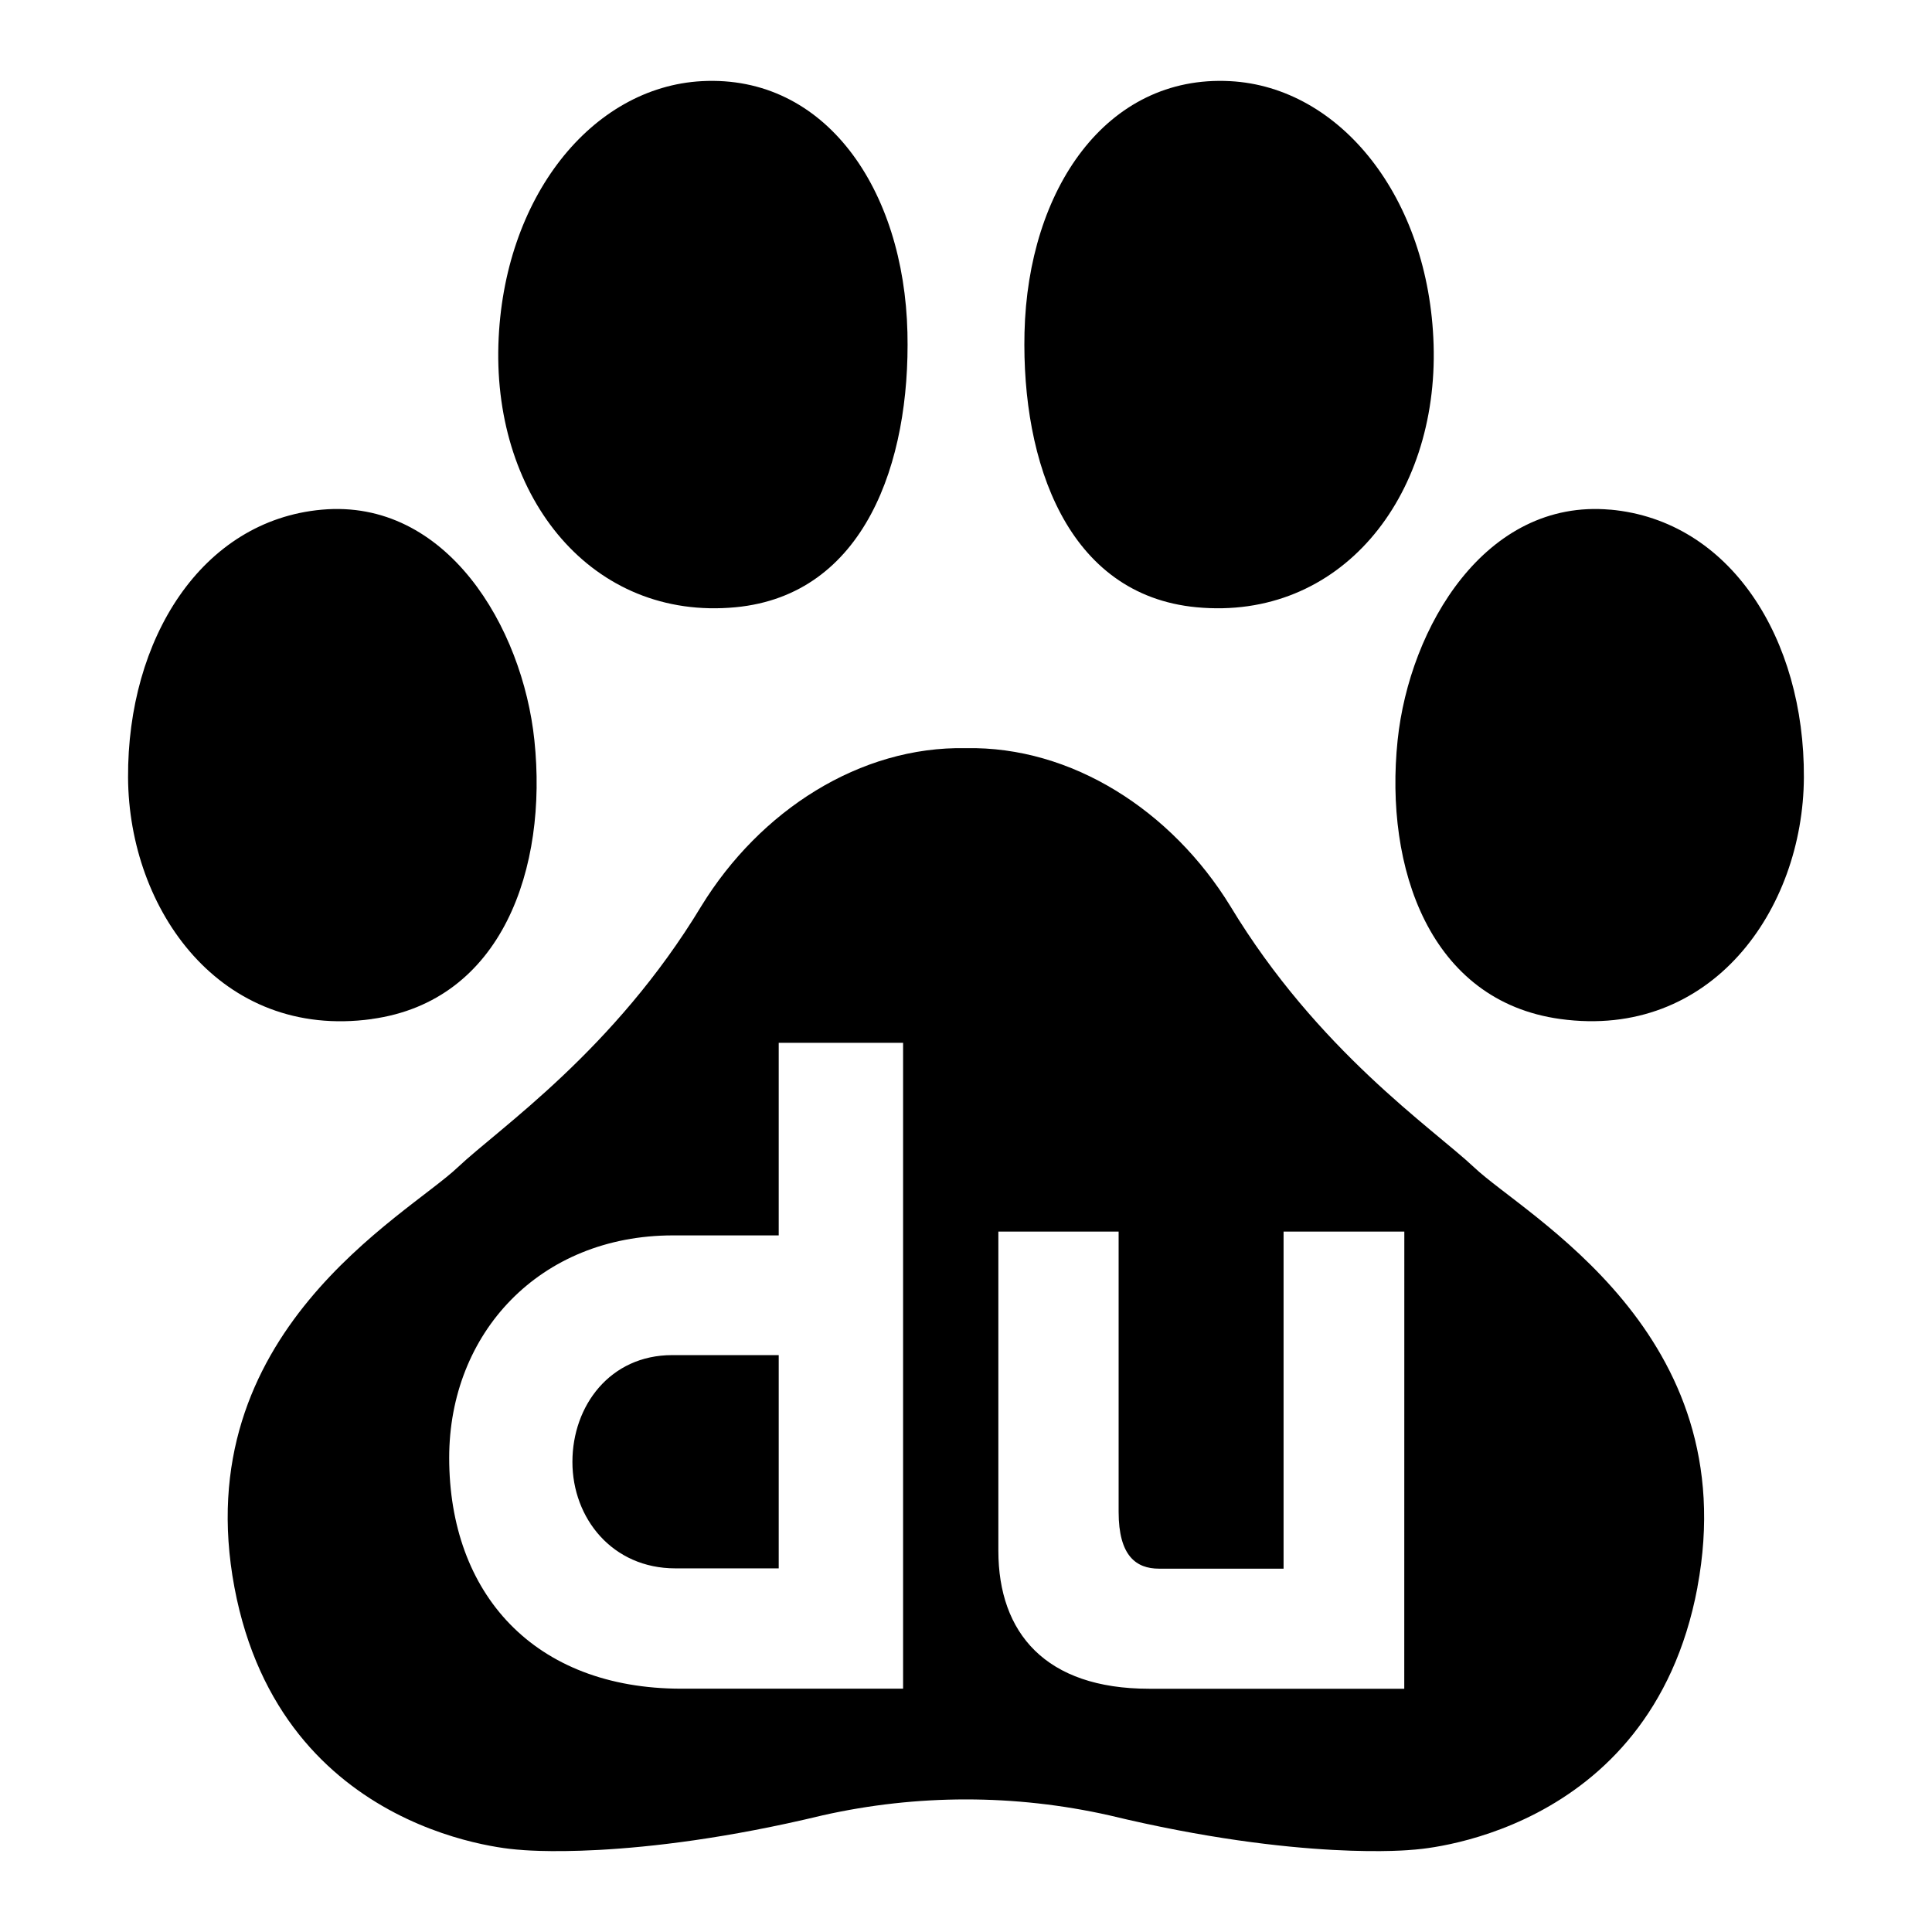<!-- Generated by IcoMoon.io -->
<svg version="1.1" xmlns="http://www.w3.org/2000/svg" width="32" height="32" viewBox="0 0 32 32">
<title>logobaidu-plain</title>
<path d="M11.134 22.445h1.764v3.532h-1.713c-1.042 0-1.704-0.829-1.704-1.763s0.626-1.769 1.652-1.769zM28.115 26.292c-0.782 4.16-4.722 4.346-4.722 4.346s-1.844 0.196-5.019-0.57c-1.564-0.352-3.186-0.352-4.75 0-3.175 0.766-5.019 0.57-5.019 0.57s-3.94-0.186-4.722-4.346c-0.791-4.217 2.842-6.146 3.699-6.958 0.687-0.649 2.589-1.933 4.034-4.326 0.972-1.583 2.628-2.651 4.381-2.616 1.753-0.035 3.409 1.034 4.381 2.616 1.446 2.395 3.349 3.679 4.037 4.326 0.857 0.812 4.49 2.742 3.699 6.958zM14.958 17.272h-2.060v3.19h-1.75c-2.214 0-3.708 1.622-3.708 3.683 0 2.25 1.405 3.825 3.846 3.825h3.672v-10.699zM23.26 20.399h-2v5.583h-2.063c-0.379 0-0.669-0.212-0.669-0.94v-4.643h-1.992v5.286c0 1.361 0.78 2.286 2.497 2.286h4.226l0.001-7.572zM6.157 16.878c2.162-0.297 2.917-2.5 2.694-4.618-0.196-1.873-1.454-4.005-3.522-3.818-1.99 0.18-3.22 2.138-3.208 4.438 0.013 2.188 1.531 4.343 4.036 3.999h0.001zM12.183 10.058c2.137-0.203 2.898-2.395 2.847-4.549-0.056-2.372-1.357-4.274-3.405-4.165-1.824 0.097-3.295 1.928-3.37 4.364-0.078 2.545 1.553 4.575 3.928 4.35zM26.672 8.442c-2.068-0.187-3.327 1.946-3.523 3.818-0.221 2.117 0.532 4.321 2.694 4.618 2.505 0.344 4.023-1.811 4.035-4 0.012-2.299-1.217-4.257-3.207-4.437zM19.817 10.058c2.375 0.225 4.006-1.805 3.928-4.35-0.075-2.435-1.546-4.267-3.37-4.364-2.050-0.109-3.35 1.792-3.406 4.165-0.050 2.154 0.711 4.346 2.848 4.549z"></path>
</svg>
